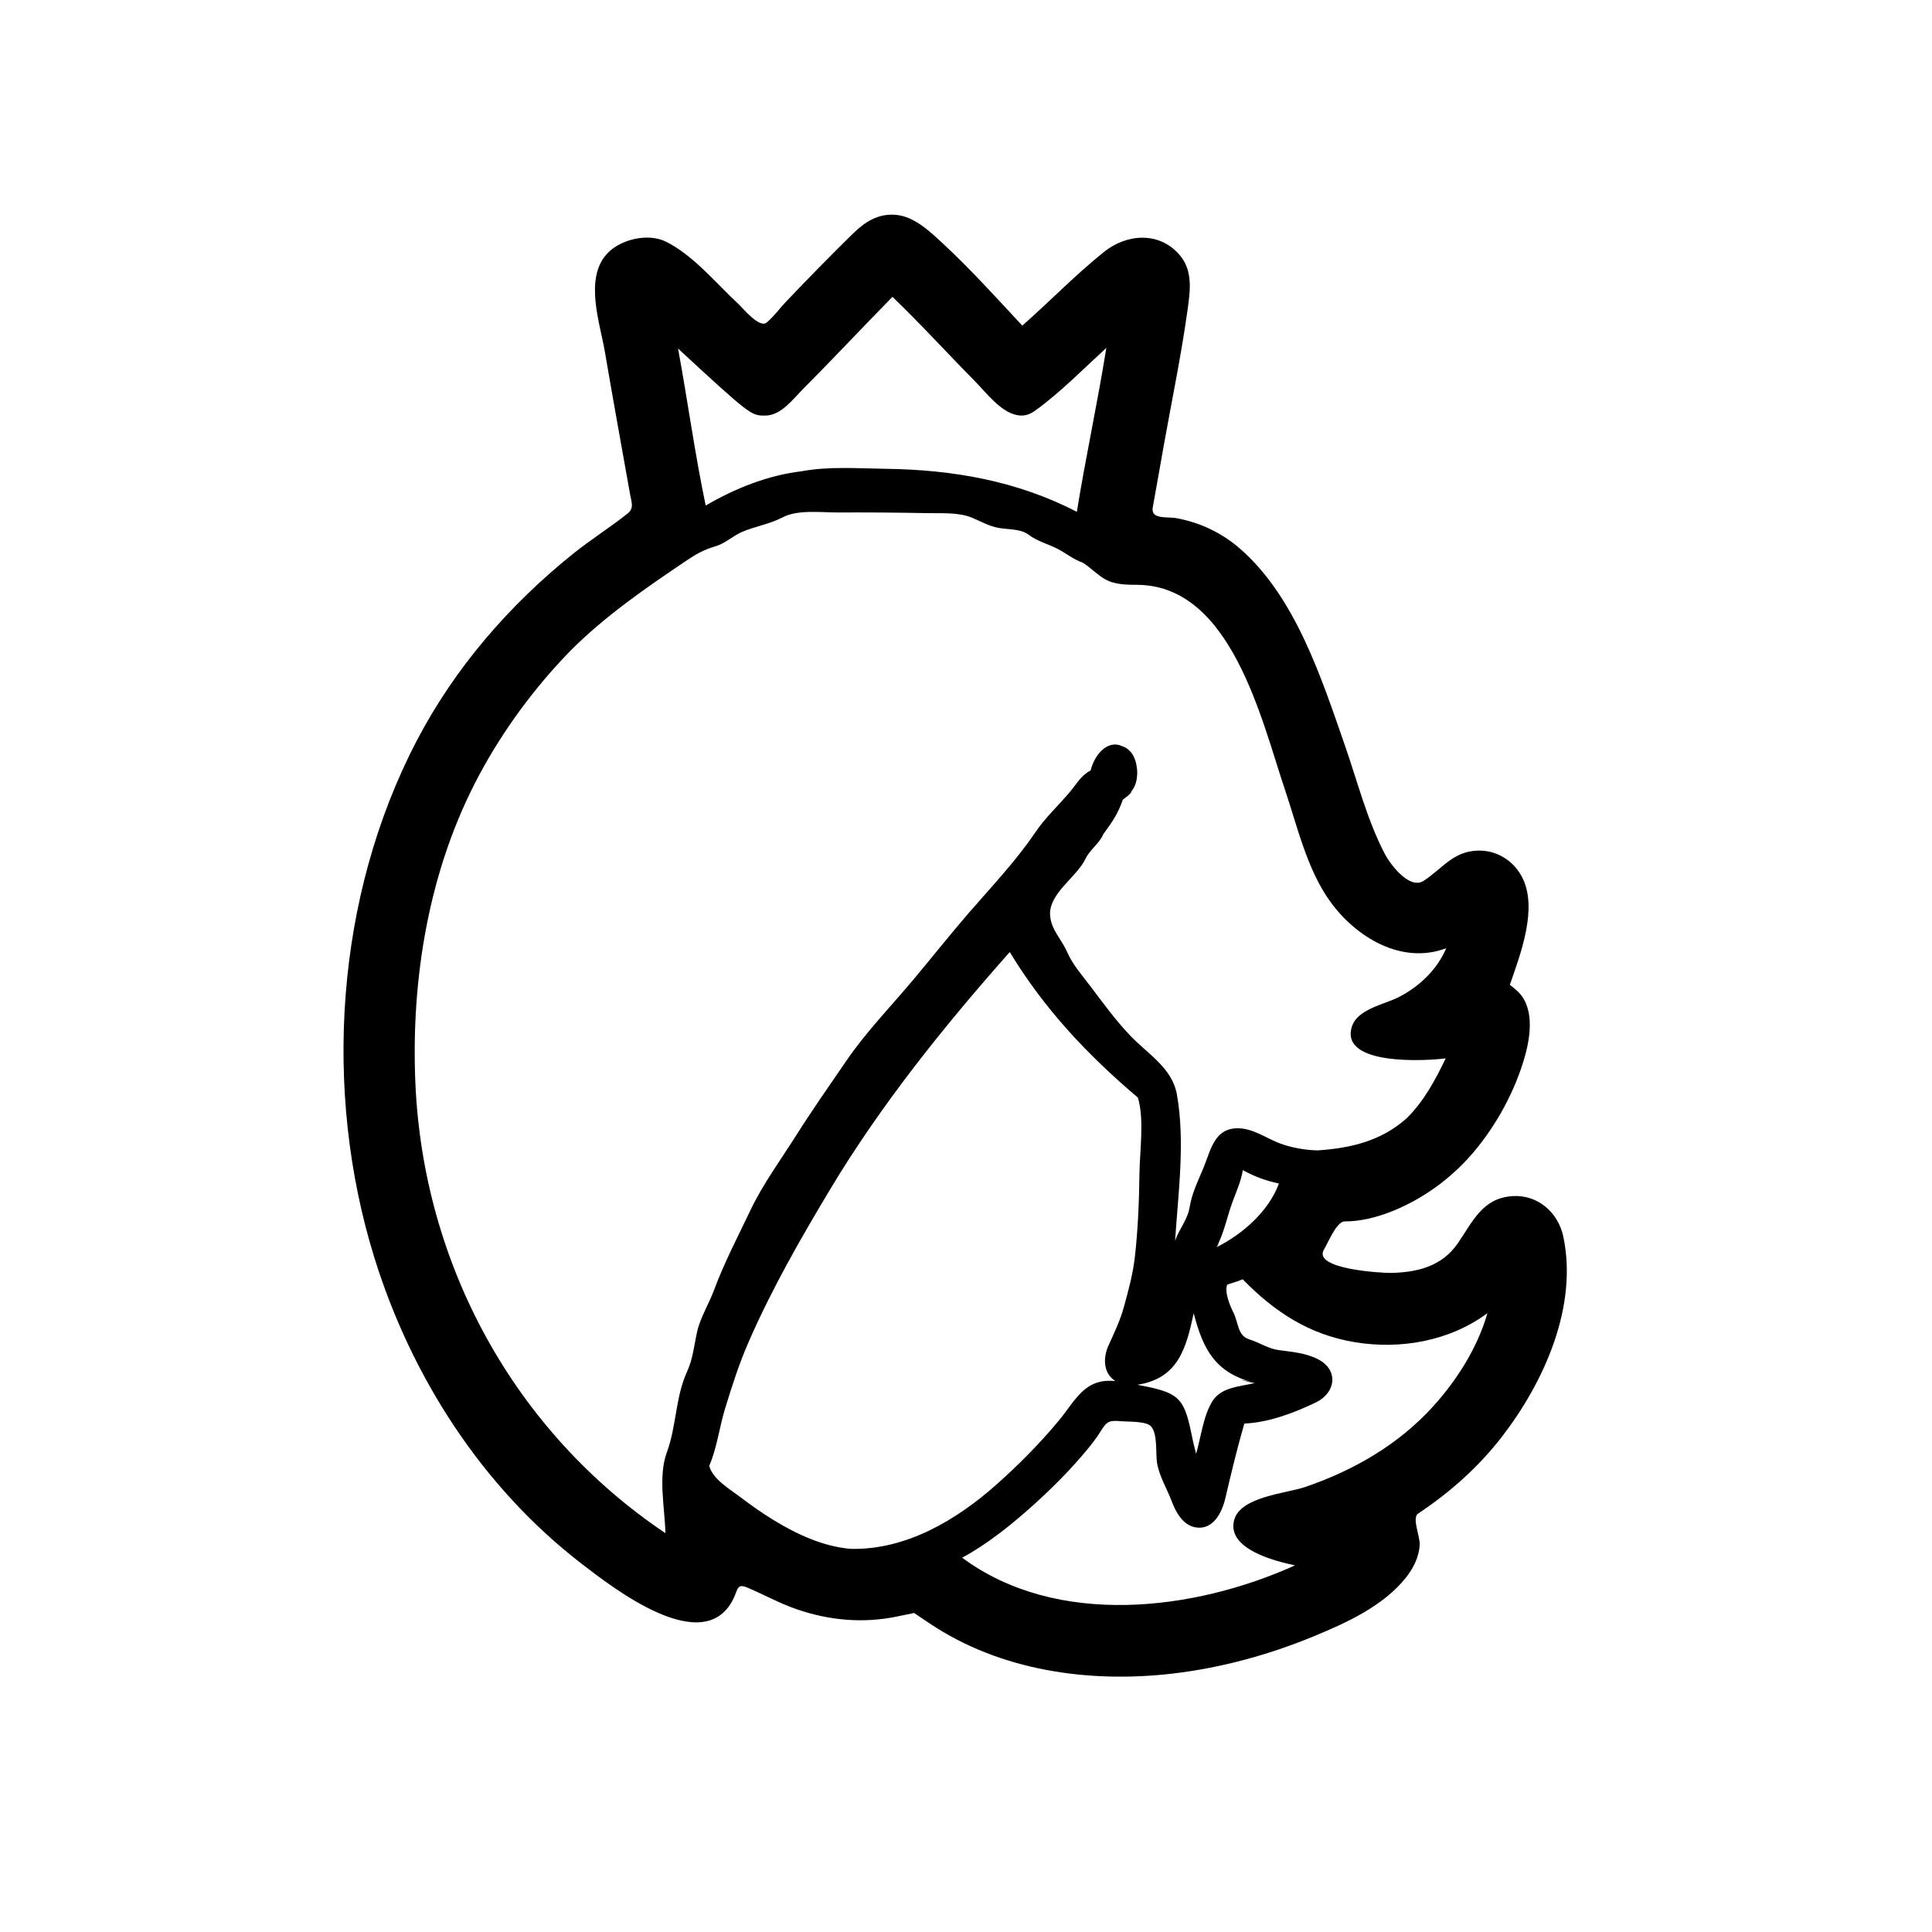 <?xml version="1.0" encoding="utf-8"?>
<!-- Generator: Adobe Illustrator 16.0.0, SVG Export Plug-In . SVG Version: 6.00 Build 0)  -->
<!DOCTYPE svg PUBLIC "-//W3C//DTD SVG 1.1//EN" "http://www.w3.org/Graphics/SVG/1.1/DTD/svg11.dtd">
<svg version="1.1" id="Layer_1" xmlns="http://www.w3.org/2000/svg" xmlns:xlink="http://www.w3.org/1999/xlink" x="0px" y="0px"
	 width="90px" height="90px" viewBox="0 0 90 90" enable-background="new 0 0 90 90" xml:space="preserve">
<path d="M72.824,57.604c-0.237-1.124-1.188-1.958-2.361-1.885c-1.419,0.089-1.861,1.204-2.566,2.217
	c-0.733,1.053-1.864,1.335-3.09,1.361c-0.429,0.009-3.702-0.174-3.127-1.098c0.179-0.286,0.578-1.3,0.957-1.3
	c0.729,0,1.454-0.181,2.131-0.442c1.469-0.568,2.809-1.539,3.832-2.733c1.1-1.281,2.003-2.938,2.449-4.569
	c0.267-0.971,0.438-2.331-0.443-3.058l-0.271-0.223c0.489-1.414,1.327-3.575,0.563-5.025c-0.402-0.763-1.173-1.243-2.039-1.225
	c-1.169,0.025-1.657,0.834-2.539,1.407c-0.664,0.432-1.561-0.771-1.822-1.274c-0.818-1.574-1.267-3.368-1.849-5.036
	c-1.09-3.128-2.303-6.922-4.897-9.172c-0.841-0.729-1.848-1.207-2.941-1.409c-0.45-0.084-1.219,0.079-1.11-0.513
	c0.173-0.943,0.336-1.889,0.504-2.833c0.376-2.108,0.817-4.213,1.112-6.334c0.125-0.896,0.267-1.845-0.364-2.579
	c-0.954-1.113-2.47-0.992-3.527-0.144c-1.329,1.066-2.525,2.305-3.804,3.433c-1.21-1.299-2.404-2.627-3.708-3.834
	c-0.595-0.551-1.317-1.247-2.171-1.326c-0.833-0.078-1.453,0.327-2.019,0.881c-1.056,1.036-2.091,2.094-3.111,3.165
	c-0.296,0.312-0.573,0.701-0.905,0.973c-0.336,0.274-1.115-0.688-1.3-0.858c-1.022-0.945-2.111-2.282-3.385-2.912
	c-0.865-0.429-2.189-0.093-2.789,0.609c-1.006,1.178-0.28,3.203-0.055,4.531c0.377,2.218,0.782,4.43,1.175,6.644
	c0.063,0.35,0.193,0.631-0.12,0.88c-0.816,0.648-1.702,1.206-2.518,1.858c-2.989,2.396-5.529,5.327-7.306,8.73
	c-3.786,7.255-4.382,16.304-1.971,24.076c1.724,5.556,5.018,10.686,9.648,14.254c1.451,1.117,5.771,4.506,7.112,1.562
	c0.164-0.36,0.145-0.648,0.606-0.451c0.779,0.332,1.515,0.74,2.319,1.017c1.505,0.518,3.081,0.66,4.644,0.338l0.814-0.167
	l0.706,0.474c3.307,2.226,7.465,2.804,11.361,2.345c2.248-0.265,4.451-0.869,6.542-1.73c1.532-0.632,3.263-1.417,4.316-2.756
	c0.336-0.427,0.585-0.932,0.627-1.479c0.032-0.415-0.378-1.282-0.074-1.484c1.496-0.999,2.817-2.169,3.919-3.599
	C71.93,64.377,73.515,60.862,72.824,57.604C72.331,55.272,73.682,61.652,72.824,57.604z M66.767,65.508
	c-1.613,1.784-3.709,2.992-5.97,3.763c-0.886,0.303-3.019,0.444-3.307,1.544c-0.354,1.358,1.941,1.916,2.837,2.106
	c-4.711,2.128-11.097,2.907-15.506-0.357c1.188-0.642,2.317-1.554,3.315-2.452c0.827-0.743,1.619-1.534,2.34-2.382
	c0.291-0.342,0.576-0.694,0.812-1.077c0.282-0.46,0.4-0.495,0.966-0.445c0.305,0.026,1.15-0.011,1.369,0.24
	c0.312,0.358,0.204,1.257,0.277,1.699c0.106,0.639,0.451,1.171,0.675,1.768c0.191,0.511,0.518,1.128,1.11,1.234
	c0.824,0.148,1.241-0.689,1.397-1.359c0.273-1.171,0.549-2.318,0.884-3.475c1.132-0.049,2.319-0.496,3.334-0.985
	c0.932-0.449,1.066-1.51,0.106-2.008c-0.568-0.295-1.21-0.345-1.833-0.429c-0.509-0.069-0.893-0.35-1.377-0.501
	c-0.55-0.171-0.491-0.754-0.74-1.251c-0.156-0.312-0.423-0.946-0.291-1.295c0.242-0.091,0.487-0.143,0.725-0.253
	c1.477,1.519,3.1,2.581,5.229,2.932c2.128,0.352,4.419-0.054,6.171-1.353C68.83,62.778,67.879,64.277,66.767,65.508z M39.623,72.152
	c-1.277-0.11-2.514-0.682-3.595-1.346c-0.53-0.325-1.04-0.684-1.535-1.061c-0.478-0.363-1.288-0.832-1.455-1.457
	c0.36-0.828,0.473-1.803,0.737-2.665c0.321-1.048,0.644-2.063,1.082-3.071c1.083-2.488,2.404-4.794,3.794-7.114
	c2.366-3.952,5.336-7.648,8.387-11.088c1.621,2.668,3.606,4.773,5.969,6.781c0.307,1.001,0.086,2.504,0.073,3.539
	c-0.017,1.29-0.067,2.584-0.212,3.866c-0.092,0.813-0.291,1.54-0.506,2.324c-0.188,0.683-0.445,1.198-0.73,1.833
	c-0.252,0.563-0.244,1.279,0.328,1.644c-1.437-0.152-1.85,0.889-2.633,1.835c-0.877,1.059-1.855,2.046-2.881,2.96
	C44.565,70.808,42.211,72.212,39.623,72.152C39.198,72.115,39.674,72.153,39.623,72.152z M32.005,63.899
	c-0.543,1.181-0.489,2.531-0.939,3.75c-0.416,1.127-0.097,2.594-0.068,3.772c-7.03-4.721-11.281-12.501-11.648-20.969
	c-0.211-4.892,0.636-9.979,2.96-14.325c1.14-2.132,2.592-4.099,4.278-5.829c1.652-1.646,3.526-2.93,5.452-4.225
	c0.42-0.283,0.789-0.477,1.271-0.619c0.482-0.143,0.792-0.463,1.231-0.664c0.631-0.275,1.299-0.366,1.925-0.694
	c0.706-0.367,1.792-0.22,2.562-0.223c1.376-0.006,2.753,0.003,4.129,0.031c0.661,0.014,1.481-0.049,2.106,0.206
	c0.429,0.176,0.782,0.394,1.249,0.481c0.439,0.082,1.022,0.033,1.396,0.314c0.425,0.317,0.894,0.428,1.355,0.662
	c0.398,0.202,0.743,0.5,1.173,0.643c0.362,0.228,0.656,0.547,1.026,0.764c0.469,0.272,1.026,0.266,1.552,0.27
	c4.351,0.063,5.747,6.293,6.841,9.536c0.578,1.716,1.032,3.724,2.111,5.218c1.207,1.671,3.332,2.957,5.405,2.173
	c-0.433,1.007-1.246,1.779-2.211,2.278c-0.678,0.349-1.949,0.551-2.195,1.407c-0.52,1.81,3.513,1.563,4.381,1.447
	c-0.482,1-1.019,2.006-1.819,2.79c-1.187,1.061-2.602,1.392-4.145,1.497c-0.569-0.011-1.211-0.122-1.748-0.321
	c-0.654-0.244-1.255-0.709-1.981-0.709c-1.05,0-1.238,0.947-1.552,1.742c-0.271,0.687-0.559,1.192-0.687,1.945
	c-0.1,0.592-0.485,0.993-0.675,1.555c0.142-2.204,0.477-4.62,0.084-6.818c-0.223-1.246-1.374-1.895-2.198-2.766
	c-0.686-0.724-1.237-1.492-1.838-2.284c-0.395-0.521-0.815-0.988-1.079-1.591c-0.262-0.599-0.752-1.03-0.792-1.717
	c-0.059-1.011,1.253-1.777,1.651-2.622c0.203-0.431,0.647-0.706,0.832-1.152c0.413-0.56,0.676-0.937,0.908-1.603
	c0.083-0.068,0.399-0.274,0.399-0.388c0.139-0.177,0.229-0.381,0.256-0.656c0.021-0.163,0.019-0.33-0.012-0.492
	c-0.078-0.563-0.367-0.853-0.679-0.956c-0.745-0.33-1.323,0.511-1.465,1.132c-0.451,0.234-0.655,0.634-0.969,1.005
	c-0.535,0.635-1.151,1.199-1.618,1.892c-0.907,1.343-2.038,2.524-3.096,3.748c-0.853,0.988-1.666,2.011-2.502,3.014
	c-1.076,1.291-2.248,2.484-3.202,3.877c-0.796,1.16-1.587,2.29-2.34,3.48c-0.719,1.135-1.54,2.254-2.123,3.475
	c-0.576,1.211-1.228,2.458-1.695,3.717c-0.229,0.617-0.638,1.288-0.783,1.921C32.334,62.66,32.286,63.285,32.005,63.899
	C31.972,63.972,32.228,63.414,32.005,63.899z M35.648,19.359c0.729,0,1.279-0.752,1.746-1.221c1.41-1.42,2.779-2.88,4.18-4.31
	c1.322,1.27,2.558,2.63,3.845,3.934c0.507,0.514,1.186,1.424,1.95,1.574c0.348,0.068,0.599-0.021,0.88-0.227
	c1.175-0.854,2.221-1.926,3.288-2.904c-0.406,2.554-0.962,5.084-1.373,7.637c-2.781-1.438-5.773-1.962-8.892-2.003
	c-1.301-0.017-2.65-0.124-3.935,0.115c-1.57,0.187-3.107,0.802-4.463,1.597c-0.506-2.42-0.84-4.885-1.288-7.315
	c3.377,3.123,3.41,3.123,4.041,3.123H35.648z M56.666,58.103c0.325-0.604,0.463-1.274,0.681-1.919
	c0.188-0.561,0.453-1.084,0.549-1.674c0.557,0.302,1.059,0.491,1.682,0.623C59.096,56.433,57.888,57.491,56.666,58.103
	C56.864,57.733,56.723,58.074,56.666,58.103z M58.466,64.425c-0.677,0.168-1.548,0.176-1.973,0.826
	c-0.43,0.658-0.555,1.722-0.773,2.474c-0.088-0.321-0.162-0.646-0.227-0.973c-0.346-1.71-0.643-1.892-2.512-2.244
	c1.904-0.29,2.276-1.706,2.626-3.331C56.056,62.911,56.642,63.971,58.466,64.425C58.348,64.454,57.142,64.095,58.466,64.425z"/>
</svg>
